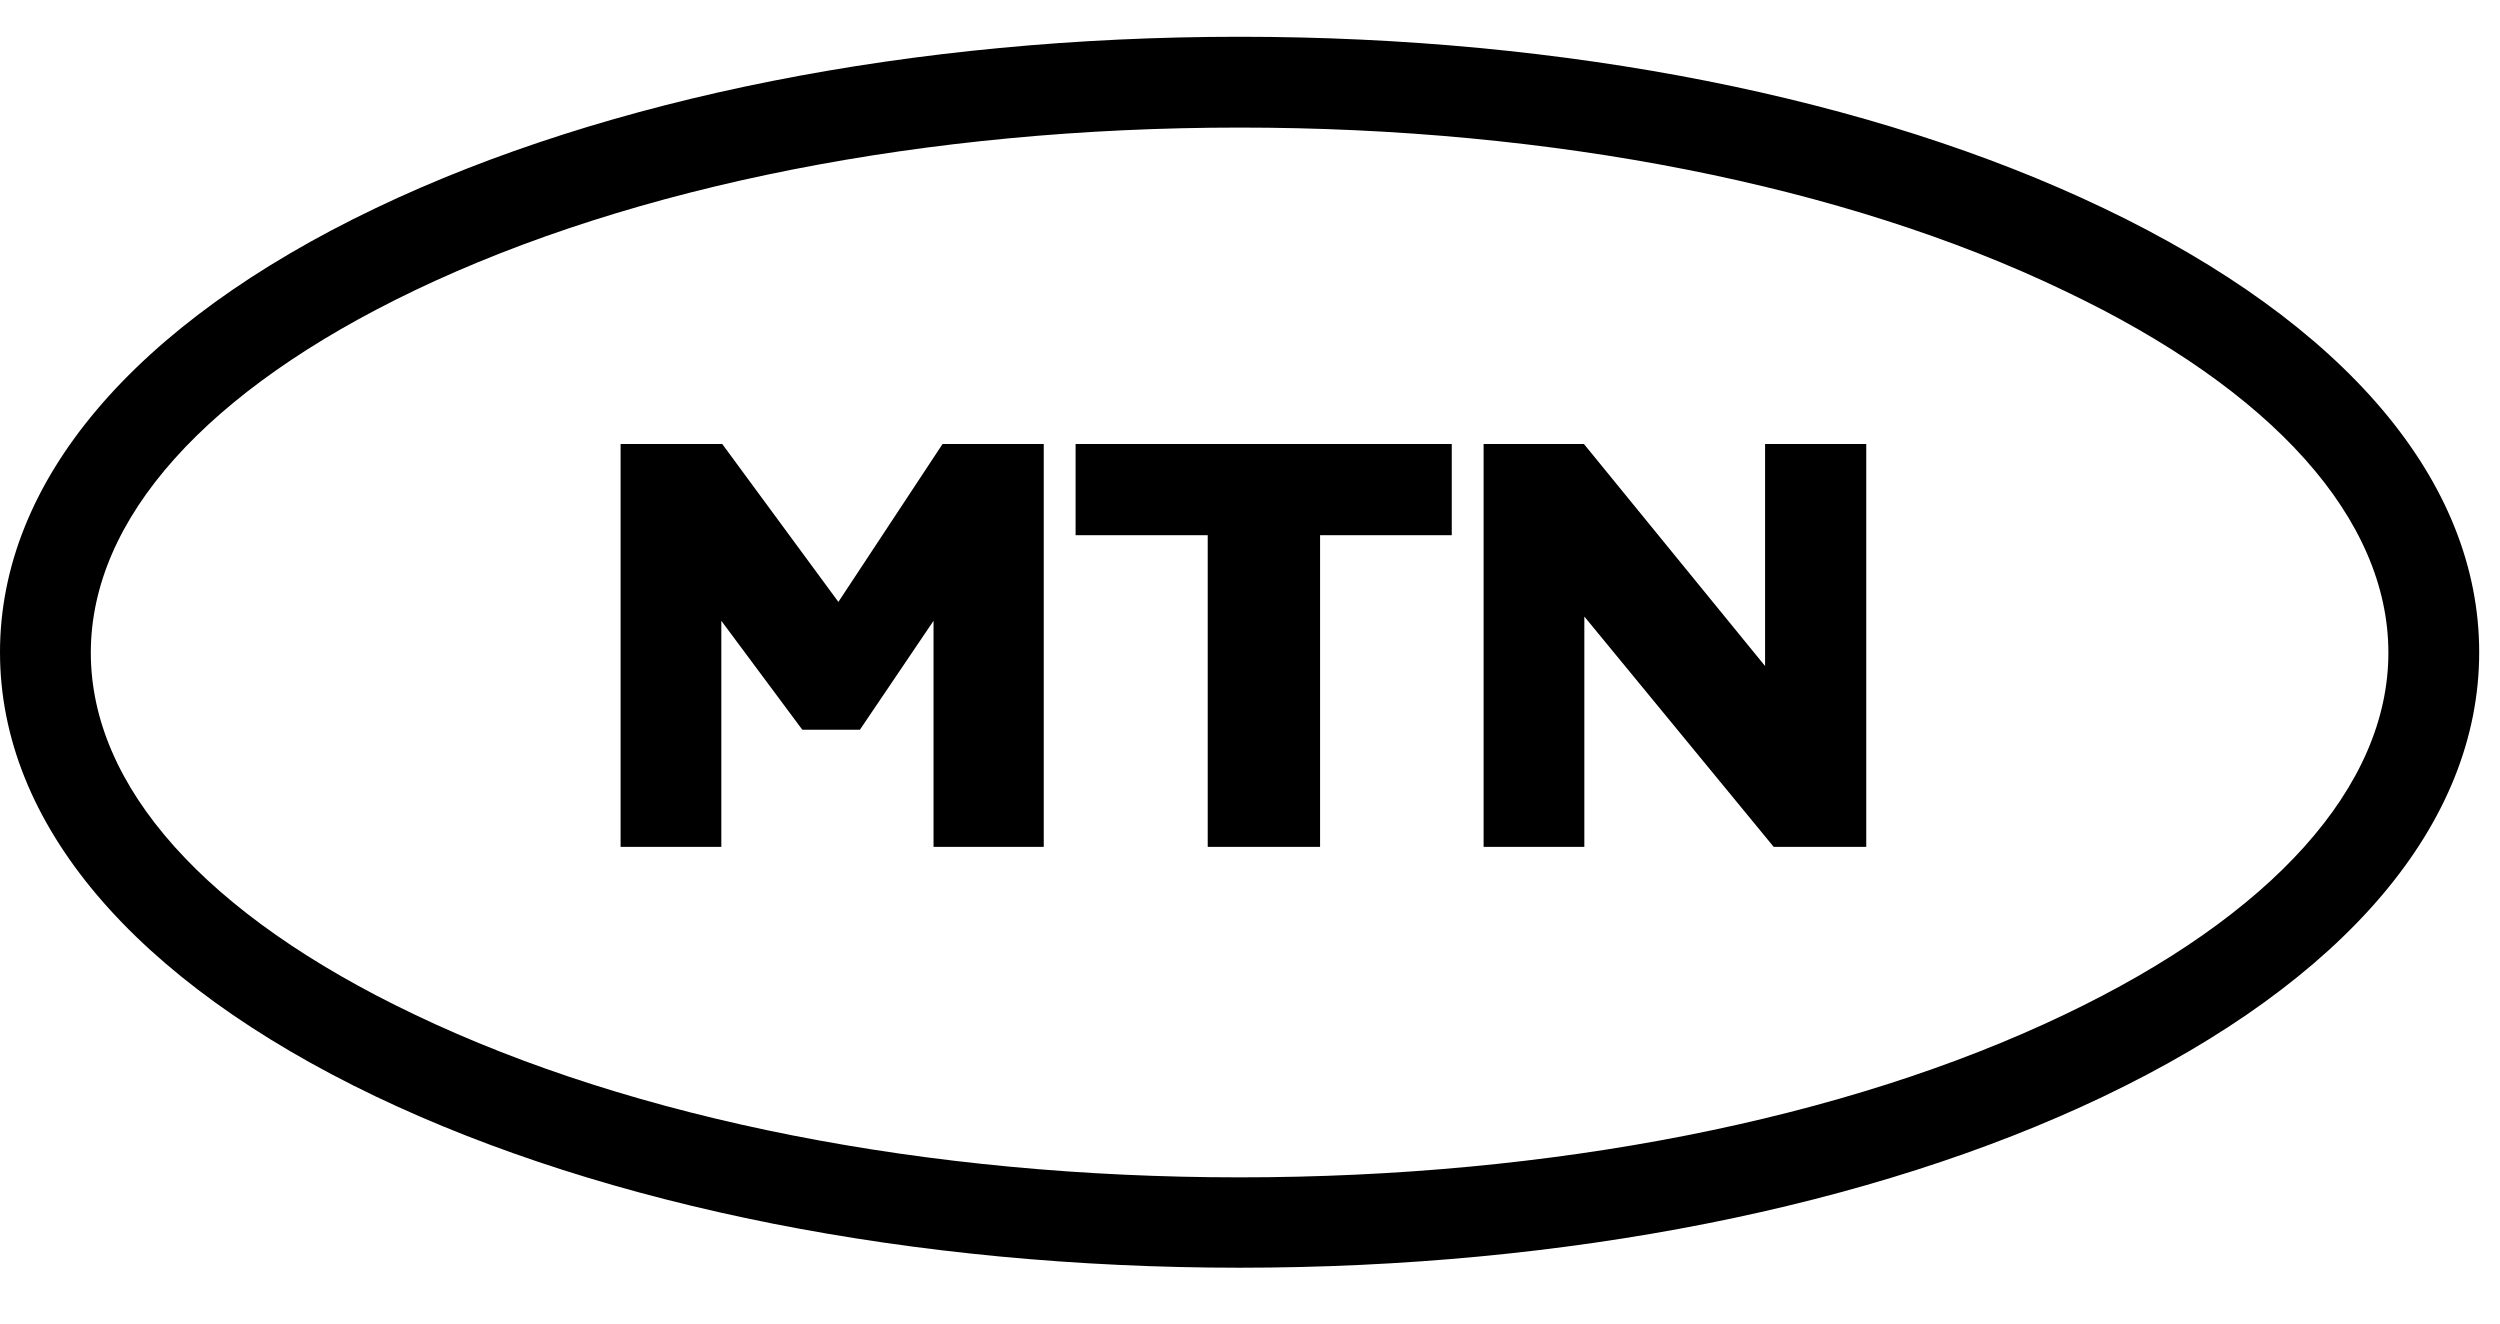 <svg width="34" height="18" viewBox="0 0 34 18" fill="none" xmlns="http://www.w3.org/2000/svg">
<path d="M14.195 6.038V11.517H12.696V8.443L11.695 9.924H10.911L9.81 8.443V11.517H8.44V6.038H9.822L11.402 8.186L12.819 6.038H14.195ZM14.628 7.279V6.038H19.744V7.279H17.953V11.517H16.425V7.279H14.628ZM25.381 6.038V11.517H24.122L21.547 8.385V11.517H20.177V6.038H21.541L24.005 9.058V6.038H25.381Z" fill="black"/>
<path d="M16.858 17.241C12.433 17.241 8.26 16.416 5.11 14.912C1.815 13.337 0 11.195 0 8.871C0 6.547 1.815 4.404 5.11 2.83C8.26 1.325 12.433 0.5 16.858 0.5C21.284 0.5 25.458 1.325 28.607 2.83C31.902 4.404 33.717 6.547 33.717 8.871C33.717 11.195 31.902 13.337 28.607 14.912C25.458 16.416 21.284 17.241 16.858 17.241ZM16.858 1.735C12.609 1.735 8.628 2.52 5.643 3.948C2.804 5.306 1.235 7.056 1.235 8.877C1.235 10.697 2.798 12.447 5.643 13.8C8.628 15.228 12.615 16.012 16.858 16.012C21.102 16.012 25.089 15.228 28.074 13.8C30.913 12.447 32.482 10.691 32.482 8.877C32.482 7.062 30.919 5.306 28.074 3.954C25.089 2.52 21.108 1.735 16.858 1.735Z" fill="black"/>
</svg>
